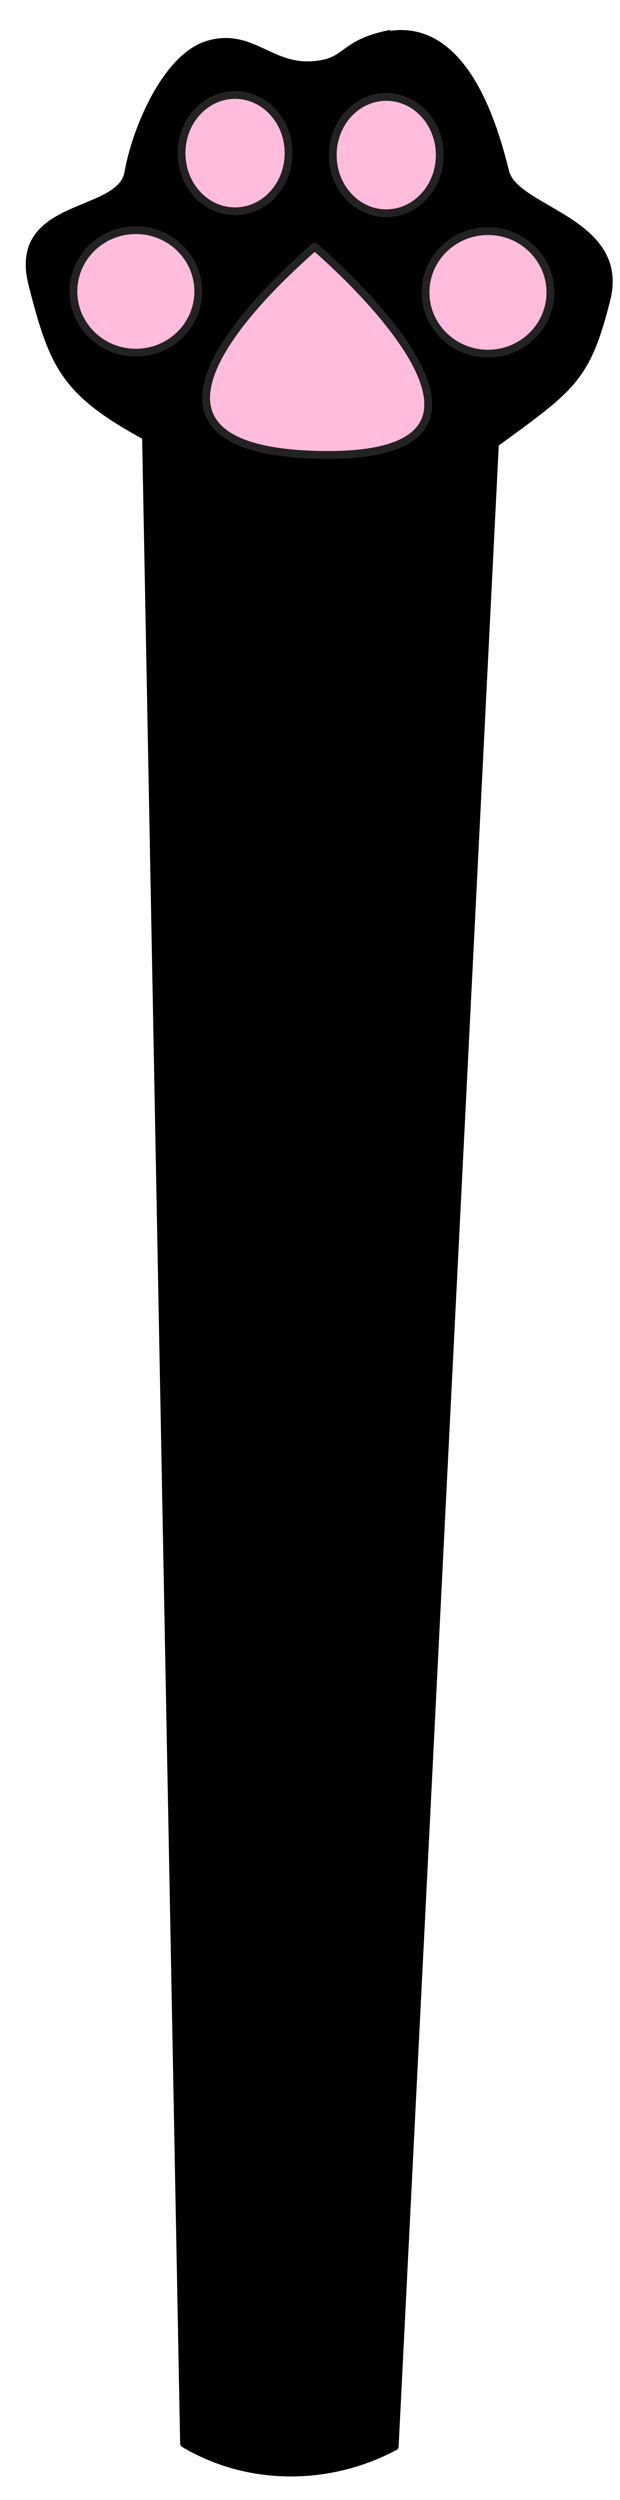 <svg xmlns="http://www.w3.org/2000/svg" xmlns:se="http://svg-edit.googlecode.com" xmlns:xlink="http://www.w3.org/1999/xlink" xmlns:dc="http://purl.org/dc/elements/1.1/" xmlns:cc="http://creativecommons.org/ns#" xmlns:rdf="http://www.w3.org/1999/02/22-rdf-syntax-ns#" xmlns:inkscape="http://www.inkscape.org/namespaces/inkscape" width="158.909" height="639.909" style="">                                    <title>my vector image</title>                                    <!-- Created with Vector Paint - http://www.vectorpaint.yaks.com/ https://chrome.google.com/webstore/detail/hnbpdiengicdefcjecjbnjnoifekhgdo -->                                    <rect id="backgroundrect" width="100%" height="100%" x="0" y="0" fill="#FFFFFF" stroke="none" style="" class=""/>                                <g class="currentLayer" style=""><title>Layer 1</title><path fill="#4a90d6" fill-opacity="1" stroke="#222222" stroke-opacity="1" stroke-width="2" stroke-dasharray="none" stroke-linejoin="round" stroke-linecap="butt" stroke-dashoffset="" fill-rule="nonzero" opacity="1" marker-start="" marker-mid="" marker-end="" id="svg_24" d="M82.972,-3.39 " style="color: rgb(0, 0, 0);" class=""/><path fill="none" fill-opacity="1" stroke="#222222" stroke-opacity="1" stroke-width="2" stroke-dasharray="none" stroke-linejoin="round" stroke-linecap="butt" stroke-dashoffset="" fill-rule="nonzero" opacity="1" marker-start="" marker-mid="" marker-end="" id="svg_28" d="M79.571,-0.669 " style="color: rgb(0, 0, 0);" class=""/><path fill="none" fill-opacity="1" stroke="#222222" stroke-opacity="1" stroke-width="2" stroke-dasharray="none" stroke-linejoin="round" stroke-linecap="butt" stroke-dashoffset="" fill-rule="nonzero" opacity="1" marker-start="" marker-mid="" marker-end="" id="svg_32" d="M79.571,6.134 " style="color: rgb(0, 0, 0);" class=""/><path fill="none" fill-opacity="1" stroke="#222222" stroke-opacity="1" stroke-width="2" stroke-dasharray="none" stroke-linejoin="round" stroke-linecap="butt" stroke-dashoffset="" fill-rule="nonzero" opacity="1" marker-start="" marker-mid="" marker-end="" id="svg_36" d="M8.823,-7.472 " style="color: rgb(0, 0, 0);" class=""/><path fill="none" fill-opacity="1" stroke="#222222" stroke-opacity="1" stroke-width="2" stroke-dasharray="none" stroke-linejoin="round" stroke-linecap="butt" stroke-dashoffset="" fill-rule="nonzero" opacity="1" marker-start="" marker-mid="" marker-end="" id="svg_40" d="M49.639,0.011 " style="color: rgb(0, 0, 0);" class=""/><path fill="#000000" fill-opacity="1" stroke="#222222" stroke-opacity="1" stroke-width="2" stroke-dasharray="none" stroke-linejoin="round" stroke-linecap="butt" stroke-dashoffset="" fill-rule="nonzero" opacity="1" marker-start="" marker-mid="" marker-end="" id="svg_68" d="M53.901,-0.459 " style="color: rgb(0, 0, 0);" class=""/><path fill="#000000" stroke="#000000" stroke-opacity="1" stroke-width="2" stroke-dasharray="none" stroke-linejoin="round" stroke-linecap="butt" stroke-dashoffset="" fill-rule="nonzero" opacity="1" marker-start="" marker-mid="" marker-end="" id="svg_11" d="M100.058,8.893 C119.642,6.06 126.975,33.949 129.503,44.004 C132.031,54.06 160.531,56.421 155.42,76.699 C150.308,96.977 146.475,99.199 126.864,113.504 L101.17,626.199 C84.584,635.04 63.957,635.396 47.17,625.449 L37.42,111.699 C16.781,100.449 13.642,93.921 8.281,72.671 C2.92,51.421 30.92,55.504 32.892,44.227 C34.864,32.949 42.697,14.504 53.392,11.393 C64.086,8.282 69.053,17.069 79.331,16.699 C89.608,16.329 86.831,11.236 100.164,8.643 " style="color: rgb(0, 0, 0);" class="" fill-opacity="1"/><path fill="#ffbcdc" fill-opacity="1" stroke="#222222" stroke-opacity="1" stroke-width="2" stroke-dasharray="none" stroke-linejoin="round" stroke-linecap="butt" stroke-dashoffset="" fill-rule="nonzero" opacity="1" marker-start="" marker-mid="" marker-end="" d="M85.283,39.696 C85.283,31.469 91.421,24.804 98.998,24.804 C106.575,24.804 112.713,31.469 112.713,39.696 C112.713,47.923 106.575,54.587 98.998,54.587 C91.421,54.587 85.283,47.923 85.283,39.696 z" class="" filter="" id="svg_84"/><path fill="#ffbcdc" stroke="#222222" stroke-opacity="1" stroke-width="2" stroke-dasharray="none" stroke-linejoin="round" stroke-linecap="butt" stroke-dashoffset="" fill-rule="nonzero" opacity="1" marker-start="" marker-mid="" marker-end="" d="M46.533,39.196 C46.533,30.969 52.671,24.304 60.248,24.304 C67.825,24.304 73.963,30.969 73.963,39.196 C73.963,47.423 67.825,54.087 60.248,54.087 C52.671,54.087 46.533,47.423 46.533,39.196 z" class="" filter="" id="svg_83" fill-opacity="1"/><path fill="#ffbcdc" fill-opacity="1" stroke="#222222" stroke-opacity="1" stroke-width="2" stroke-dasharray="none" stroke-linejoin="round" stroke-linecap="butt" stroke-dashoffset="" fill-rule="nonzero" opacity="1" marker-start="" marker-mid="" marker-end="" d="M18.817,74.588 C18.817,65.925 25.977,58.908 34.817,58.908 C43.656,58.908 50.817,65.925 50.817,74.588 C50.817,83.252 43.656,90.269 34.817,90.269 C25.977,90.269 18.817,83.252 18.817,74.588 z" class="" id="svg_8"/><path fill="#ffbcdc" fill-opacity="1" stroke="#222222" stroke-opacity="1" stroke-width="2" stroke-dasharray="none" stroke-linejoin="round" stroke-linecap="butt" stroke-dashoffset="" fill-rule="nonzero" opacity="1" marker-start="" marker-mid="" marker-end="" d="M109.067,74.838 C109.067,66.175 116.227,59.158 125.067,59.158 C133.906,59.158 141.067,66.175 141.067,74.838 C141.067,83.502 133.906,90.519 125.067,90.519 C116.227,90.519 109.067,83.502 109.067,74.838 z" class="" id="svg_7"/><path fill="#ffbcdc" fill-opacity="1" stroke="#222222" stroke-opacity="1" stroke-width="2" stroke-dasharray="none" stroke-linejoin="round" stroke-linecap="butt" stroke-dashoffset="" fill-rule="nonzero" opacity="1" marker-start="" marker-mid="" marker-end="" d="M81.446,116.417 C145.475,117.954 80.889,63.391 80.632,63.114 C80.889,63.391 17.416,114.88 81.446,116.417 z" style="color: rgb(0, 0, 0);" class="" id="svg_12"/></g><defs><filter id="f001" inkscape:label="Matte jelly" x="0" y="0" width="1" height="1" inkscape:menu="ABCs" inkscape:menu-tooltip="Bulging, matte jelly covering" color-interpolation-filters="sRGB">
            <feColorMatrix values="1 0 0 0 0 0 1 0 0 0 0 0 1 0 0 0 0 0 0.85 0" result="result0" in="SourceGraphic"/>
            <feGaussianBlur in="SourceAlpha" stdDeviation="7"/>
            <feSpecularLighting surfaceScale="5" specularConstant=".9" specularExponent="25">
                <feDistantLight elevation="60" azimuth="225"/>
            </feSpecularLighting>
            <feComposite operator="atop" in2="result0"/>
        </filter></defs></svg>
